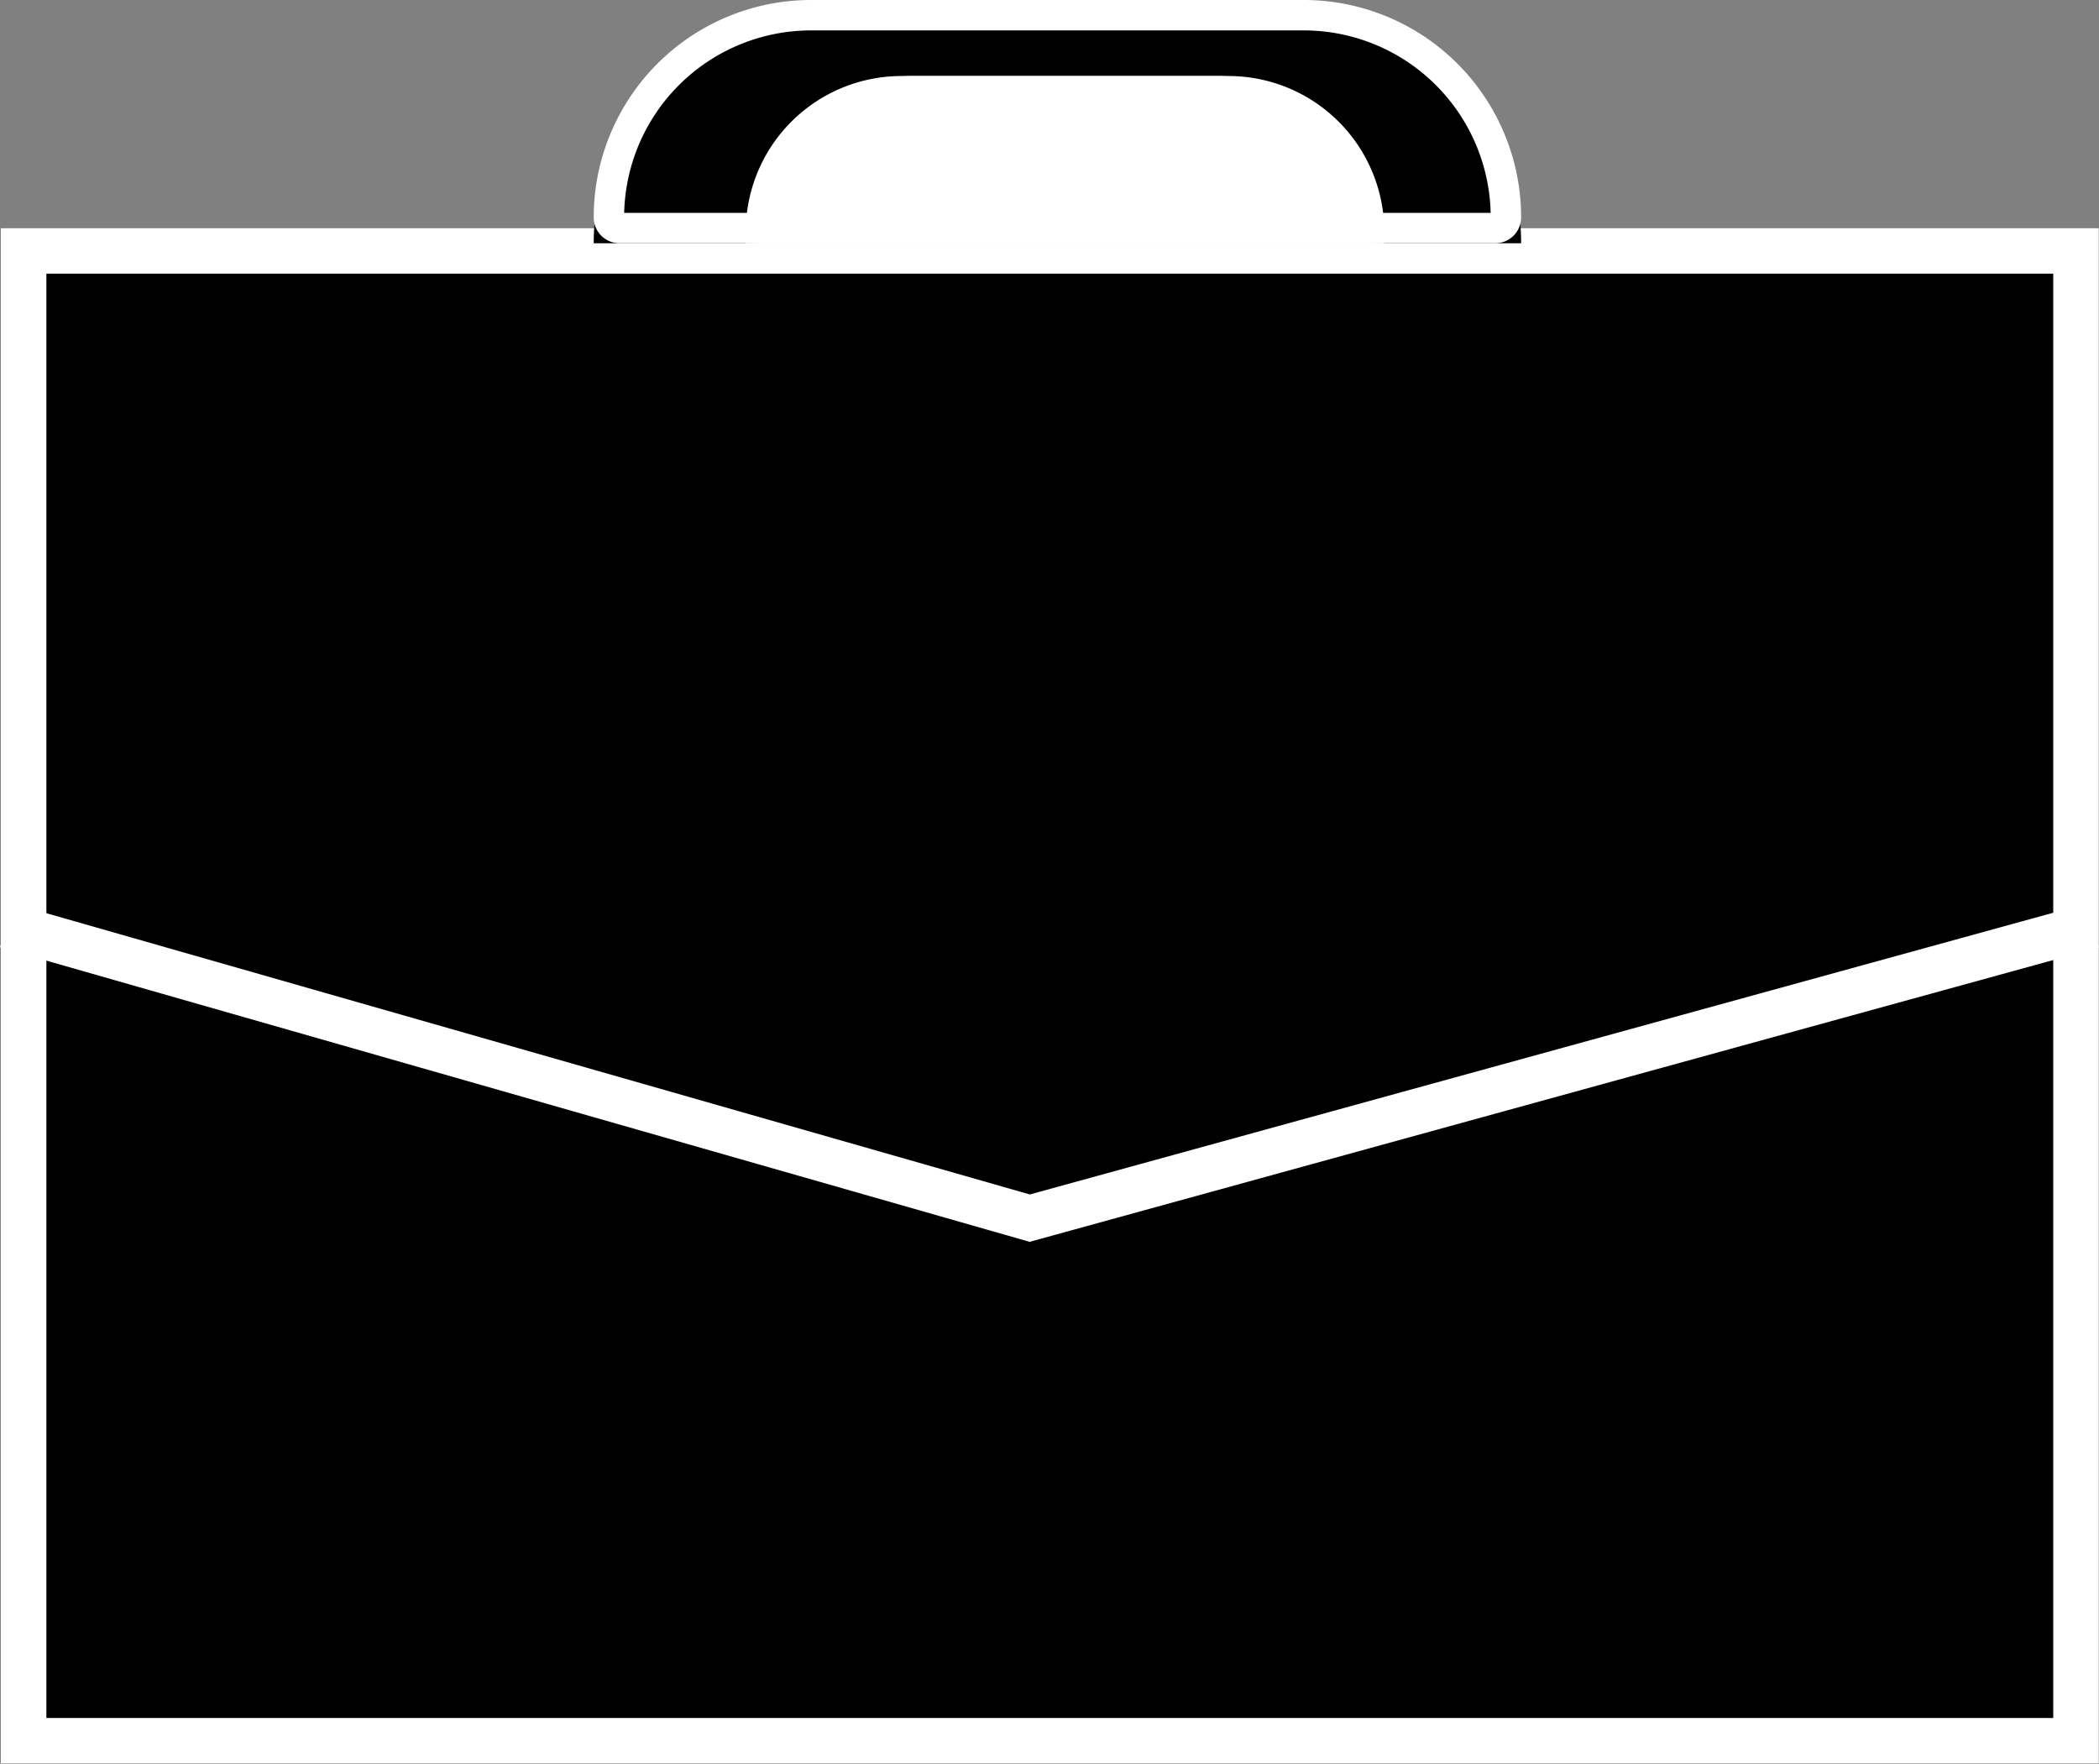 <svg xmlns="http://www.w3.org/2000/svg" width="138.061" height="116" viewBox="0 0 138.061 116">
  <rect x="0" y="0" width="138.061" height="116" fill="#808080" stroke="none"/>
  <g id="PORTFOLIO-BLACK" transform="translate(0.051)">
    <g id="Rectangle_25" data-name="Rectangle 25" transform="translate(0 15)" stroke="#fff" stroke-width="3">
      <rect width="138" height="101" stroke="none"/>
      <rect x="1.5" y="1.5" width="135" height="98" fill="none"/>
    </g>
    <g id="Rectangle_26" data-name="Rectangle 26" transform="translate(39)" stroke="#fff" stroke-width="2">
      <path d="M16,0H45A16,16,0,0,1,61,16v0a0,0,0,0,1,0,0H0a0,0,0,0,1,0,0v0A16,16,0,0,1,16,0Z" stroke="none"/>
      <path d="M14.3,1H46.7A13.3,13.3,0,0,1,60,14.3v0a.7.7,0,0,1-.7.7H1.7a.7.7,0,0,1-.7-.7v0A13.3,13.3,0,0,1,14.3,1Z" fill="none"/>
    </g>
    <g id="Rectangle_27" data-name="Rectangle 27" transform="translate(49 5)" fill="#fff" stroke="#fff" stroke-width="1">
      <path d="M11,0H31A11,11,0,0,1,42,11v0a0,0,0,0,1,0,0H0a0,0,0,0,1,0,0v0A11,11,0,0,1,11,0Z" stroke="none"/>
      <path d="M10.25.5h21.5a9.75,9.75,0,0,1,9.75,9.75v0a.25.25,0,0,1-.25.25H.75a.25.25,0,0,1-.25-.25v0A9.75,9.75,0,0,1,10.25.5Z" fill="none"/>
    </g>
    <path id="Path_19" data-name="Path 19" d="M-667,822.84l67.318,19.252,41.3-11.369,28.633-7.882" transform="translate(667.361 -761.969)" stroke="#fff" stroke-width="3"/>
  </g>
</svg>
